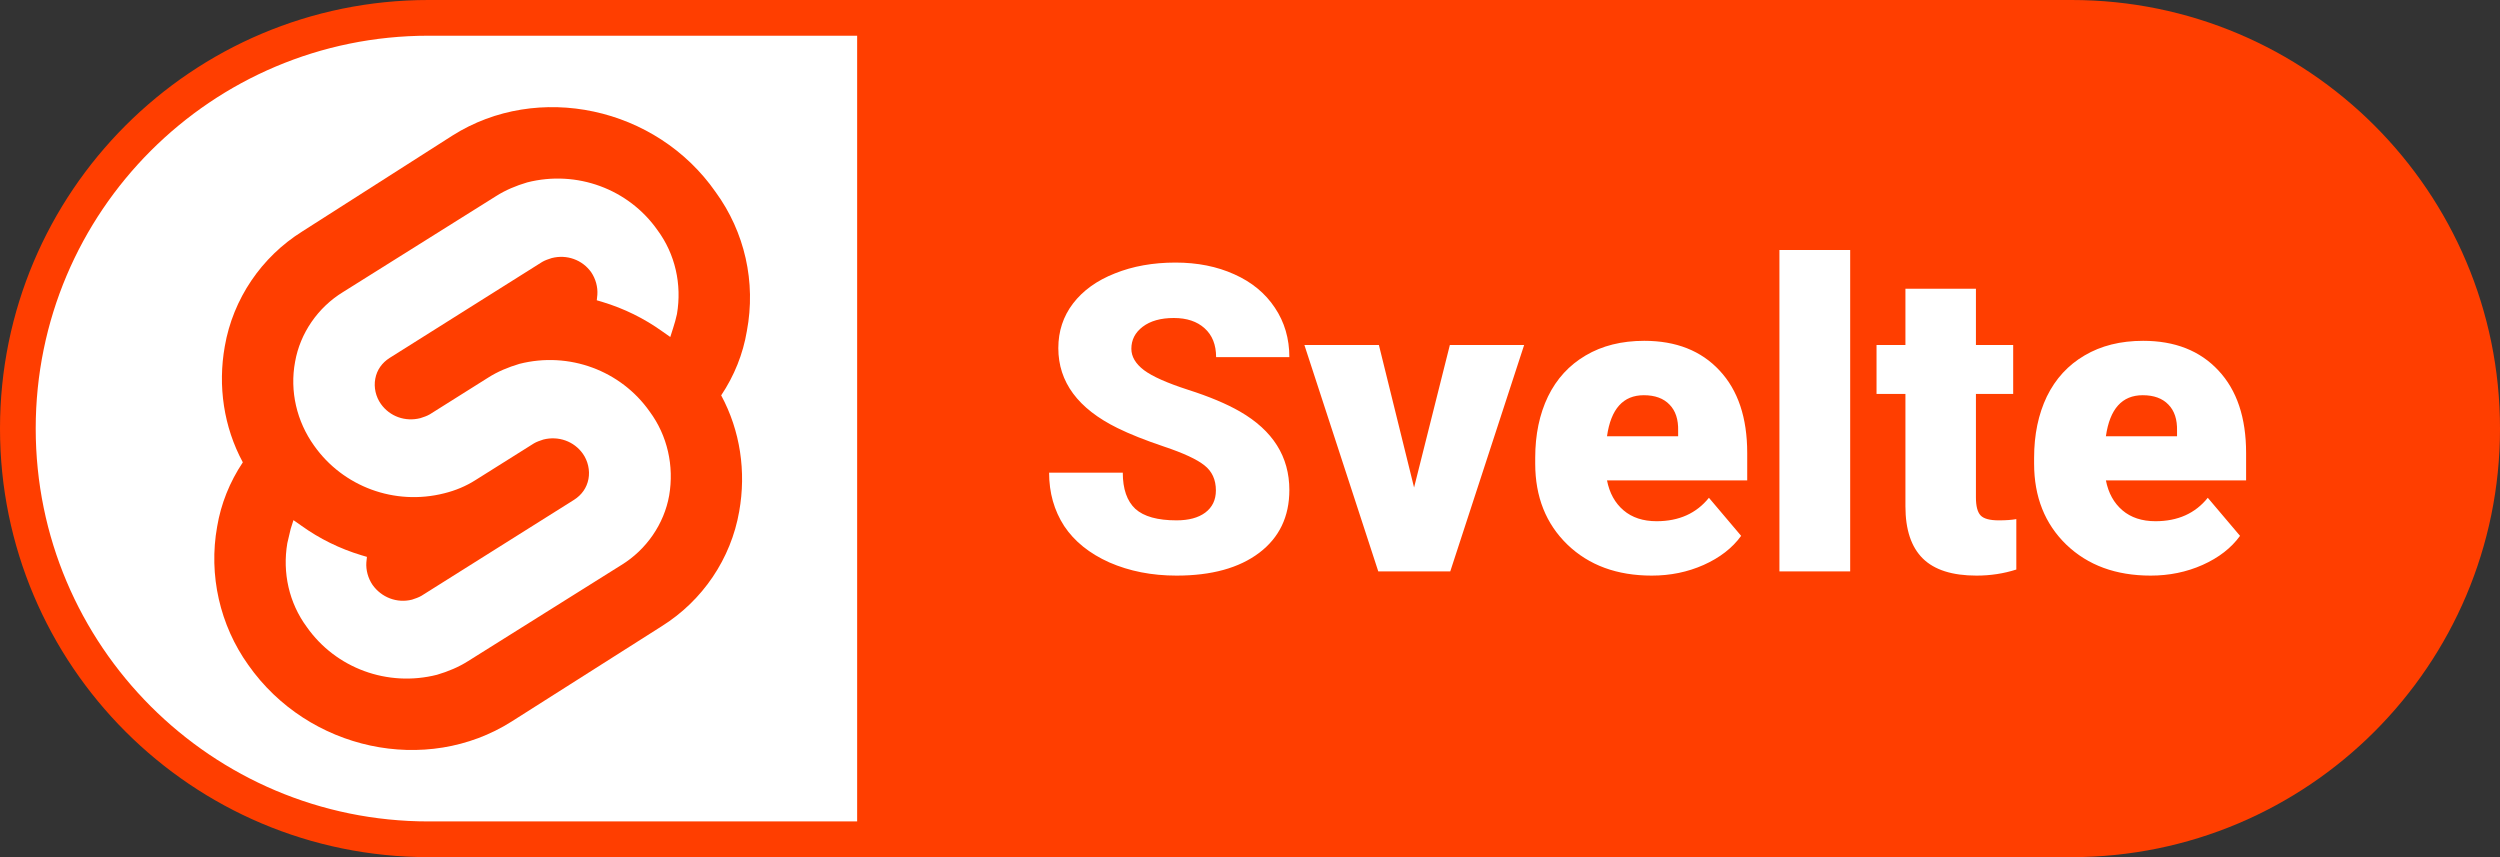 <svg width="70" height="24" viewBox="0 0 70 24" fill="none" xmlns="http://www.w3.org/2000/svg">
<rect x="0" y="0" width="70" height="24" fill="#333333" stroke="none"/>
<path d="M70 12C70 5.373 64.627 0 58 0H24V24H58C64.627 24 70 18.627 70 12Z" fill="#FF3E00"/>
<path d="M34.045 13.732C34.045 13.432 33.938 13.197 33.723 13.029C33.512 12.861 33.139 12.688 32.603 12.508C32.068 12.328 31.631 12.154 31.291 11.986C30.186 11.443 29.633 10.697 29.633 9.748C29.633 9.275 29.77 8.859 30.043 8.5C30.32 8.137 30.711 7.855 31.215 7.656C31.719 7.453 32.285 7.352 32.914 7.352C33.527 7.352 34.076 7.461 34.56 7.68C35.049 7.898 35.428 8.211 35.697 8.617C35.967 9.02 36.102 9.48 36.102 10H34.051C34.051 9.652 33.943 9.383 33.728 9.191C33.518 9 33.23 8.904 32.867 8.904C32.5 8.904 32.209 8.986 31.994 9.15C31.783 9.311 31.678 9.516 31.678 9.766C31.678 9.984 31.795 10.184 32.029 10.363C32.264 10.539 32.676 10.723 33.266 10.914C33.855 11.102 34.34 11.305 34.719 11.523C35.641 12.055 36.102 12.787 36.102 13.721C36.102 14.467 35.82 15.053 35.258 15.479C34.695 15.904 33.924 16.117 32.943 16.117C32.252 16.117 31.625 15.994 31.062 15.748C30.504 15.498 30.082 15.158 29.797 14.729C29.516 14.295 29.375 13.797 29.375 13.234H31.438C31.438 13.691 31.555 14.029 31.789 14.248C32.027 14.463 32.412 14.57 32.943 14.57C33.283 14.57 33.551 14.498 33.746 14.354C33.945 14.205 34.045 13.998 34.045 13.732ZM39.594 13.65L40.596 9.66H42.676L40.607 16H38.592L36.523 9.66H38.609L39.594 13.65ZM46.25 16.117C45.277 16.117 44.49 15.828 43.889 15.25C43.287 14.668 42.986 13.912 42.986 12.982V12.818C42.986 12.17 43.105 11.598 43.344 11.102C43.586 10.605 43.938 10.223 44.398 9.953C44.859 9.68 45.406 9.543 46.039 9.543C46.93 9.543 47.633 9.82 48.148 10.375C48.664 10.926 48.922 11.695 48.922 12.684V13.451H44.996C45.066 13.807 45.221 14.086 45.459 14.289C45.697 14.492 46.006 14.594 46.385 14.594C47.01 14.594 47.498 14.375 47.85 13.938L48.752 15.004C48.506 15.344 48.156 15.615 47.703 15.818C47.254 16.018 46.77 16.117 46.25 16.117ZM46.027 11.066C45.449 11.066 45.105 11.449 44.996 12.215H46.988V12.062C46.996 11.746 46.916 11.502 46.748 11.33C46.58 11.154 46.34 11.066 46.027 11.066ZM51.805 16H49.824V7H51.805V16ZM55.326 8.084V9.66H56.369V11.031H55.326V13.932C55.326 14.17 55.369 14.336 55.455 14.43C55.541 14.523 55.711 14.57 55.965 14.57C56.16 14.57 56.324 14.559 56.457 14.535V15.947C56.102 16.061 55.73 16.117 55.344 16.117C54.664 16.117 54.162 15.957 53.838 15.637C53.514 15.316 53.352 14.83 53.352 14.178V11.031H52.543V9.66H53.352V8.084H55.326ZM60.219 16.117C59.246 16.117 58.459 15.828 57.857 15.25C57.256 14.668 56.955 13.912 56.955 12.982V12.818C56.955 12.17 57.074 11.598 57.312 11.102C57.555 10.605 57.906 10.223 58.367 9.953C58.828 9.68 59.375 9.543 60.008 9.543C60.898 9.543 61.602 9.82 62.117 10.375C62.633 10.926 62.891 11.695 62.891 12.684V13.451H58.965C59.035 13.807 59.19 14.086 59.428 14.289C59.666 14.492 59.975 14.594 60.353 14.594C60.978 14.594 61.467 14.375 61.818 13.938L62.721 15.004C62.475 15.344 62.125 15.615 61.672 15.818C61.223 16.018 60.738 16.117 60.219 16.117ZM59.996 11.066C59.418 11.066 59.074 11.449 58.965 12.215H60.957V12.062C60.965 11.746 60.885 11.502 60.717 11.33C60.549 11.154 60.309 11.066 59.996 11.066Z" fill="white"/>
<path d="M12 0.5H24.5V23.5H12C5.649 23.5 0.5 18.351 0.5 12C0.5 5.649 5.649 0.5 12 0.5Z" fill="white" stroke="#FF3E00"/>
<path d="M20.04 5.381C18.374 2.987 15.056 2.285 12.67 3.795L8.466 6.479C7.319 7.196 6.524 8.37 6.294 9.697C6.096 10.81 6.264 11.954 6.799 12.945C6.432 13.495 6.187 14.105 6.08 14.745C5.836 16.102 6.157 17.506 6.952 18.619C8.634 21.013 11.936 21.715 14.322 20.205L18.526 17.536C19.673 16.819 20.468 15.645 20.698 14.318C20.896 13.205 20.728 12.061 20.193 11.07C20.56 10.521 20.805 9.911 20.912 9.27C21.172 7.898 20.851 6.494 20.04 5.381Z" fill="#FF3E00"/>
<path d="M12.238 18.893C10.851 19.246 9.401 18.709 8.591 17.557C8.092 16.882 7.905 16.037 8.045 15.208C8.076 15.07 8.108 14.947 8.139 14.809L8.217 14.564L8.435 14.717C8.949 15.086 9.51 15.362 10.118 15.546L10.274 15.592L10.258 15.746C10.243 15.961 10.305 16.191 10.43 16.375C10.679 16.728 11.116 16.897 11.536 16.79C11.63 16.759 11.723 16.728 11.801 16.682L16.072 13.996C16.29 13.857 16.43 13.658 16.477 13.412C16.523 13.167 16.461 12.906 16.321 12.706C16.072 12.353 15.635 12.2 15.214 12.307C15.121 12.338 15.027 12.368 14.949 12.415L13.313 13.443C13.048 13.612 12.752 13.735 12.44 13.812C11.053 14.165 9.604 13.627 8.793 12.476C8.31 11.8 8.108 10.956 8.263 10.127C8.404 9.329 8.902 8.607 9.604 8.178L13.89 5.491C14.155 5.322 14.451 5.199 14.762 5.107C16.149 4.754 17.599 5.291 18.409 6.443C18.908 7.118 19.095 7.963 18.955 8.792C18.924 8.93 18.892 9.053 18.846 9.191L18.768 9.436L18.55 9.283C18.035 8.914 17.474 8.638 16.866 8.454L16.71 8.408L16.726 8.254C16.742 8.039 16.679 7.809 16.555 7.625C16.305 7.272 15.869 7.118 15.448 7.226C15.355 7.256 15.261 7.287 15.183 7.333L10.913 10.02C10.695 10.158 10.554 10.357 10.508 10.603C10.461 10.849 10.523 11.11 10.664 11.309C10.913 11.662 11.349 11.816 11.77 11.708C11.864 11.678 11.957 11.647 12.035 11.601L13.671 10.572C13.936 10.403 14.232 10.281 14.544 10.188C15.931 9.835 17.381 10.373 18.191 11.524C18.69 12.2 18.877 13.044 18.737 13.873C18.596 14.671 18.098 15.393 17.396 15.822L13.11 18.509C12.845 18.678 12.549 18.801 12.238 18.893Z" fill="white"/>
</svg>
